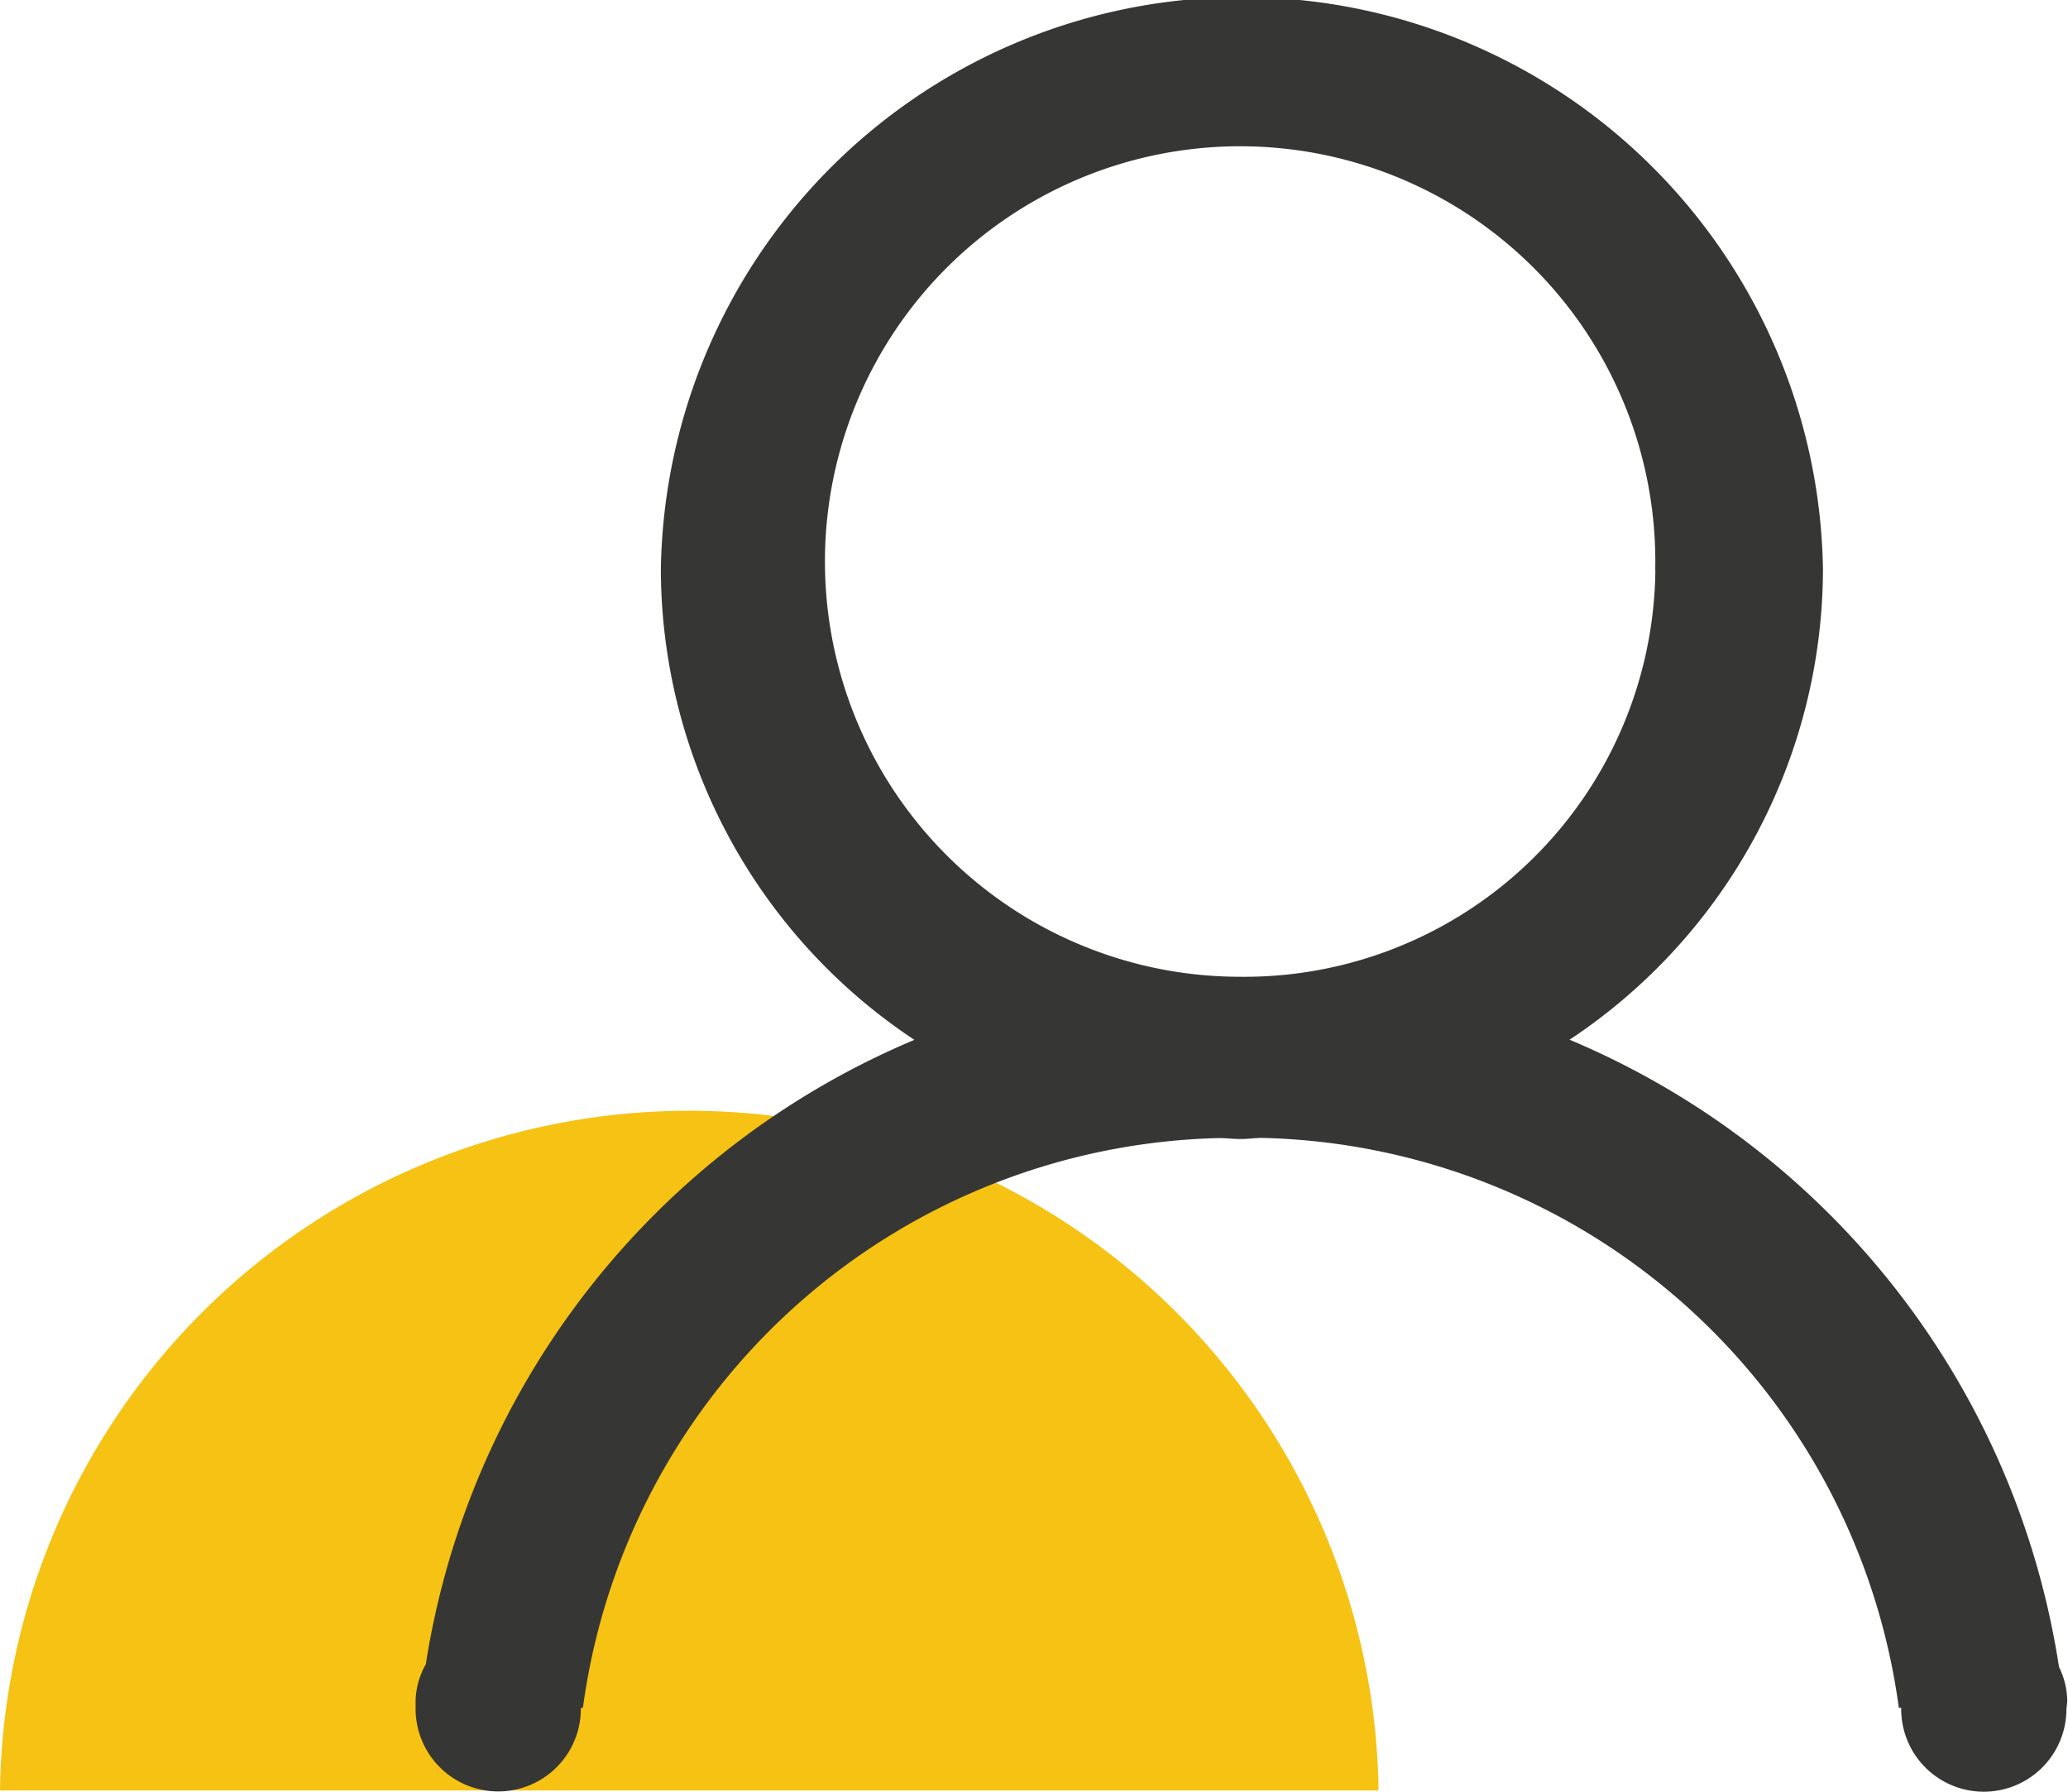 <?xml version="1.0" standalone="no"?><!DOCTYPE svg PUBLIC "-//W3C//DTD SVG 1.1//EN" "http://www.w3.org/Graphics/SVG/1.1/DTD/svg11.dtd">
<svg t="1611422675908" class="icon" viewBox="0 0 1182 1024" version="1.1" xmlns="http://www.w3.org/2000/svg"
     p-id="42173"
     width="147.75" height="128"><defs><style type="text/css"></style></defs><path d="M0 1023.213a394.016 394.016 0 0 1 787.953 0H0z" fill="#F6C213" p-id="42174"></path><path d="M1181.103 976.696a47.225 47.225 0 0 1-94.45 0V975.988h-1.338a376.07 376.07 0 0 0-363.949-325.697c-4.093 0-7.871 0.63-12.2 0.63s-7.871-0.472-12.042-0.551A375.913 375.913 0 0 0 333.174 975.988h-1.181v0.551a47.225 47.225 0 0 1-94.45 0v-4.25a44.47 44.47 0 0 1 5.824-21.173A465.168 465.168 0 0 1 522.626 594.251a323.414 323.414 0 0 1-144.903-268.869 332.151 332.151 0 0 1 664.223 0 323.335 323.335 0 0 1-144.824 268.79 465.326 465.326 0 0 1 279.731 358.439 45.021 45.021 0 0 1 4.723 19.677z m-235.024-651.078A237.307 237.307 0 1 0 708.851 558.202a234.945 234.945 0 0 0 237.307-232.584z m0 0" fill="#363635" p-id="42175"></path></svg>